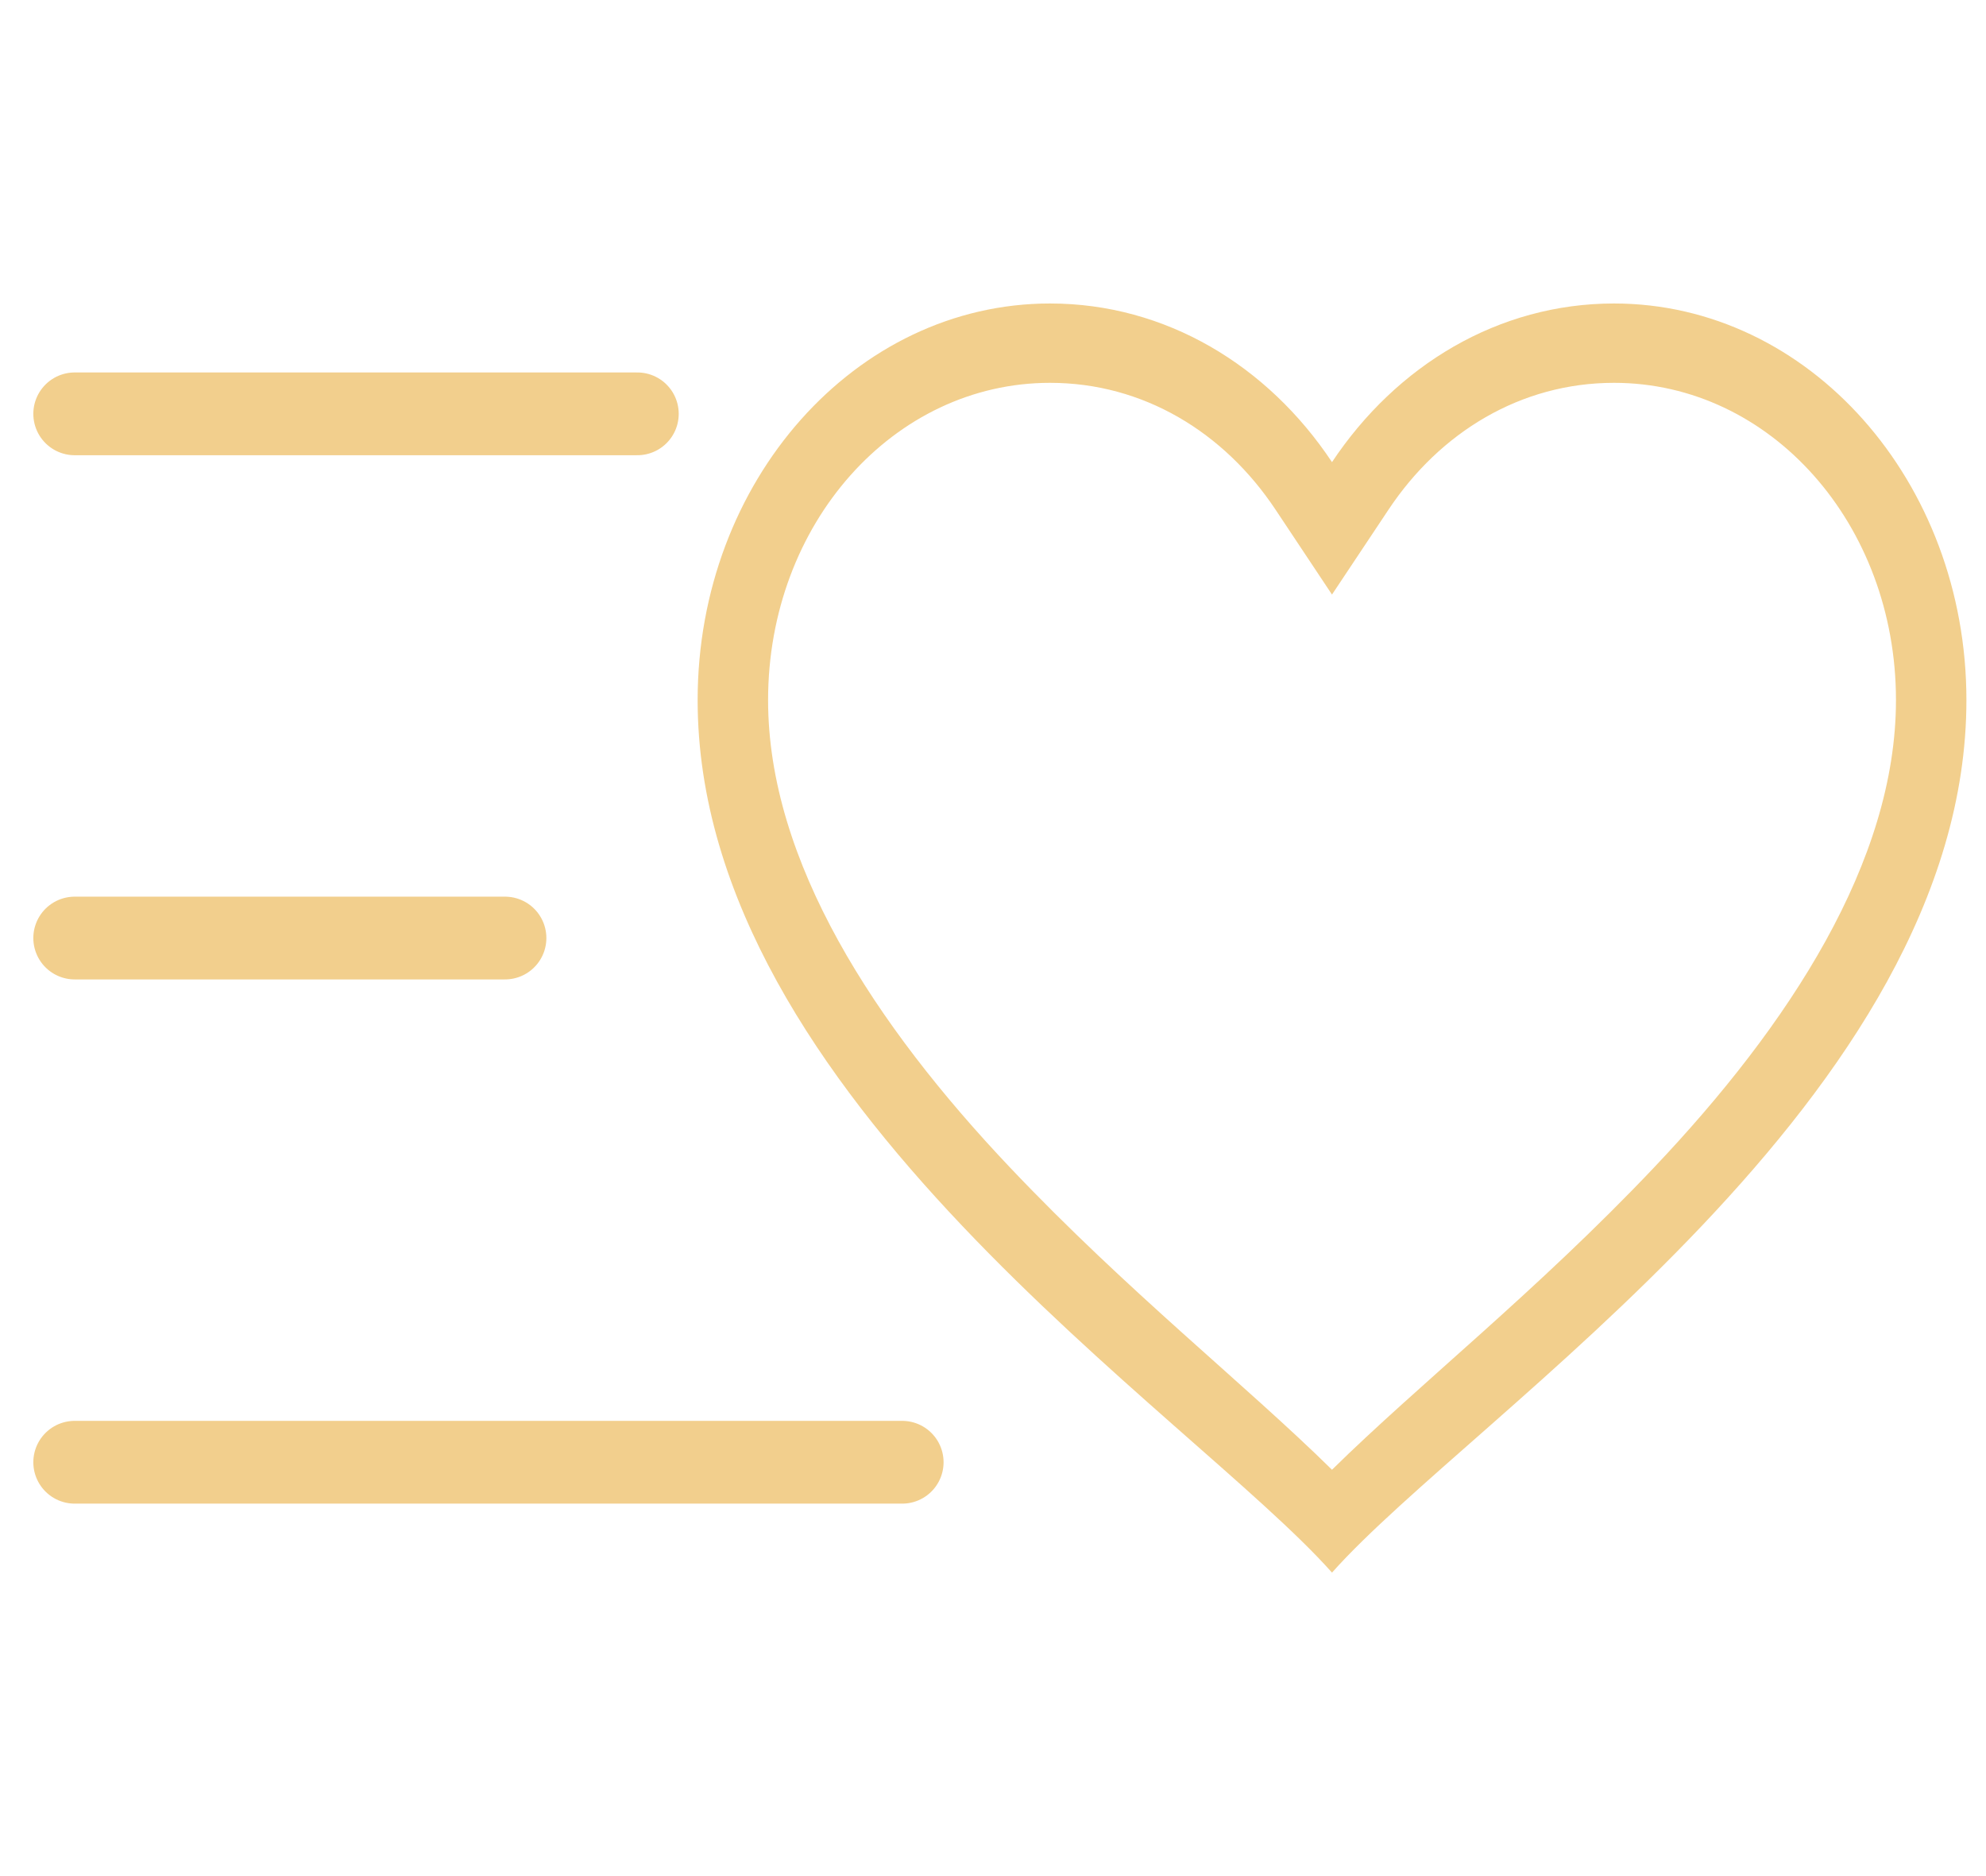 <svg width="36" height="34" viewBox="0 0 36 34" fill="none" xmlns="http://www.w3.org/2000/svg">
<path d="M19.034 5.5C15.506 5.5 12.646 8.718 12.646 12.688C12.646 19.875 21.59 25.625 24.145 28.5C26.701 25.625 35.645 19.875 35.645 12.688C35.645 8.718 32.785 5.5 29.257 5.5C27.162 5.5 25.311 6.622 24.145 8.375C22.98 6.622 21.129 5.5 19.034 5.5ZM19.034 6.938C20.724 6.938 22.189 7.833 23.122 9.237L24.145 10.775L25.169 9.237C26.102 7.833 27.567 6.938 29.257 6.938C32.094 6.938 34.368 9.495 34.368 12.688C34.368 15.61 32.435 18.572 29.98 21.161C27.855 23.403 25.719 25.087 24.145 26.636C22.572 25.087 20.436 23.403 18.311 21.161C15.856 18.572 13.923 15.61 13.923 12.688C13.923 9.495 16.197 6.938 19.034 6.938Z" fill="#F2CF8D"/>
<path d="M11.553 7.5H6.454H1.354M16.354 26.5H1.354M9.154 17H1.354" stroke="#F2CF8D" stroke-width="1.5" stroke-linecap="round" stroke-linejoin="round"/>
</svg>
